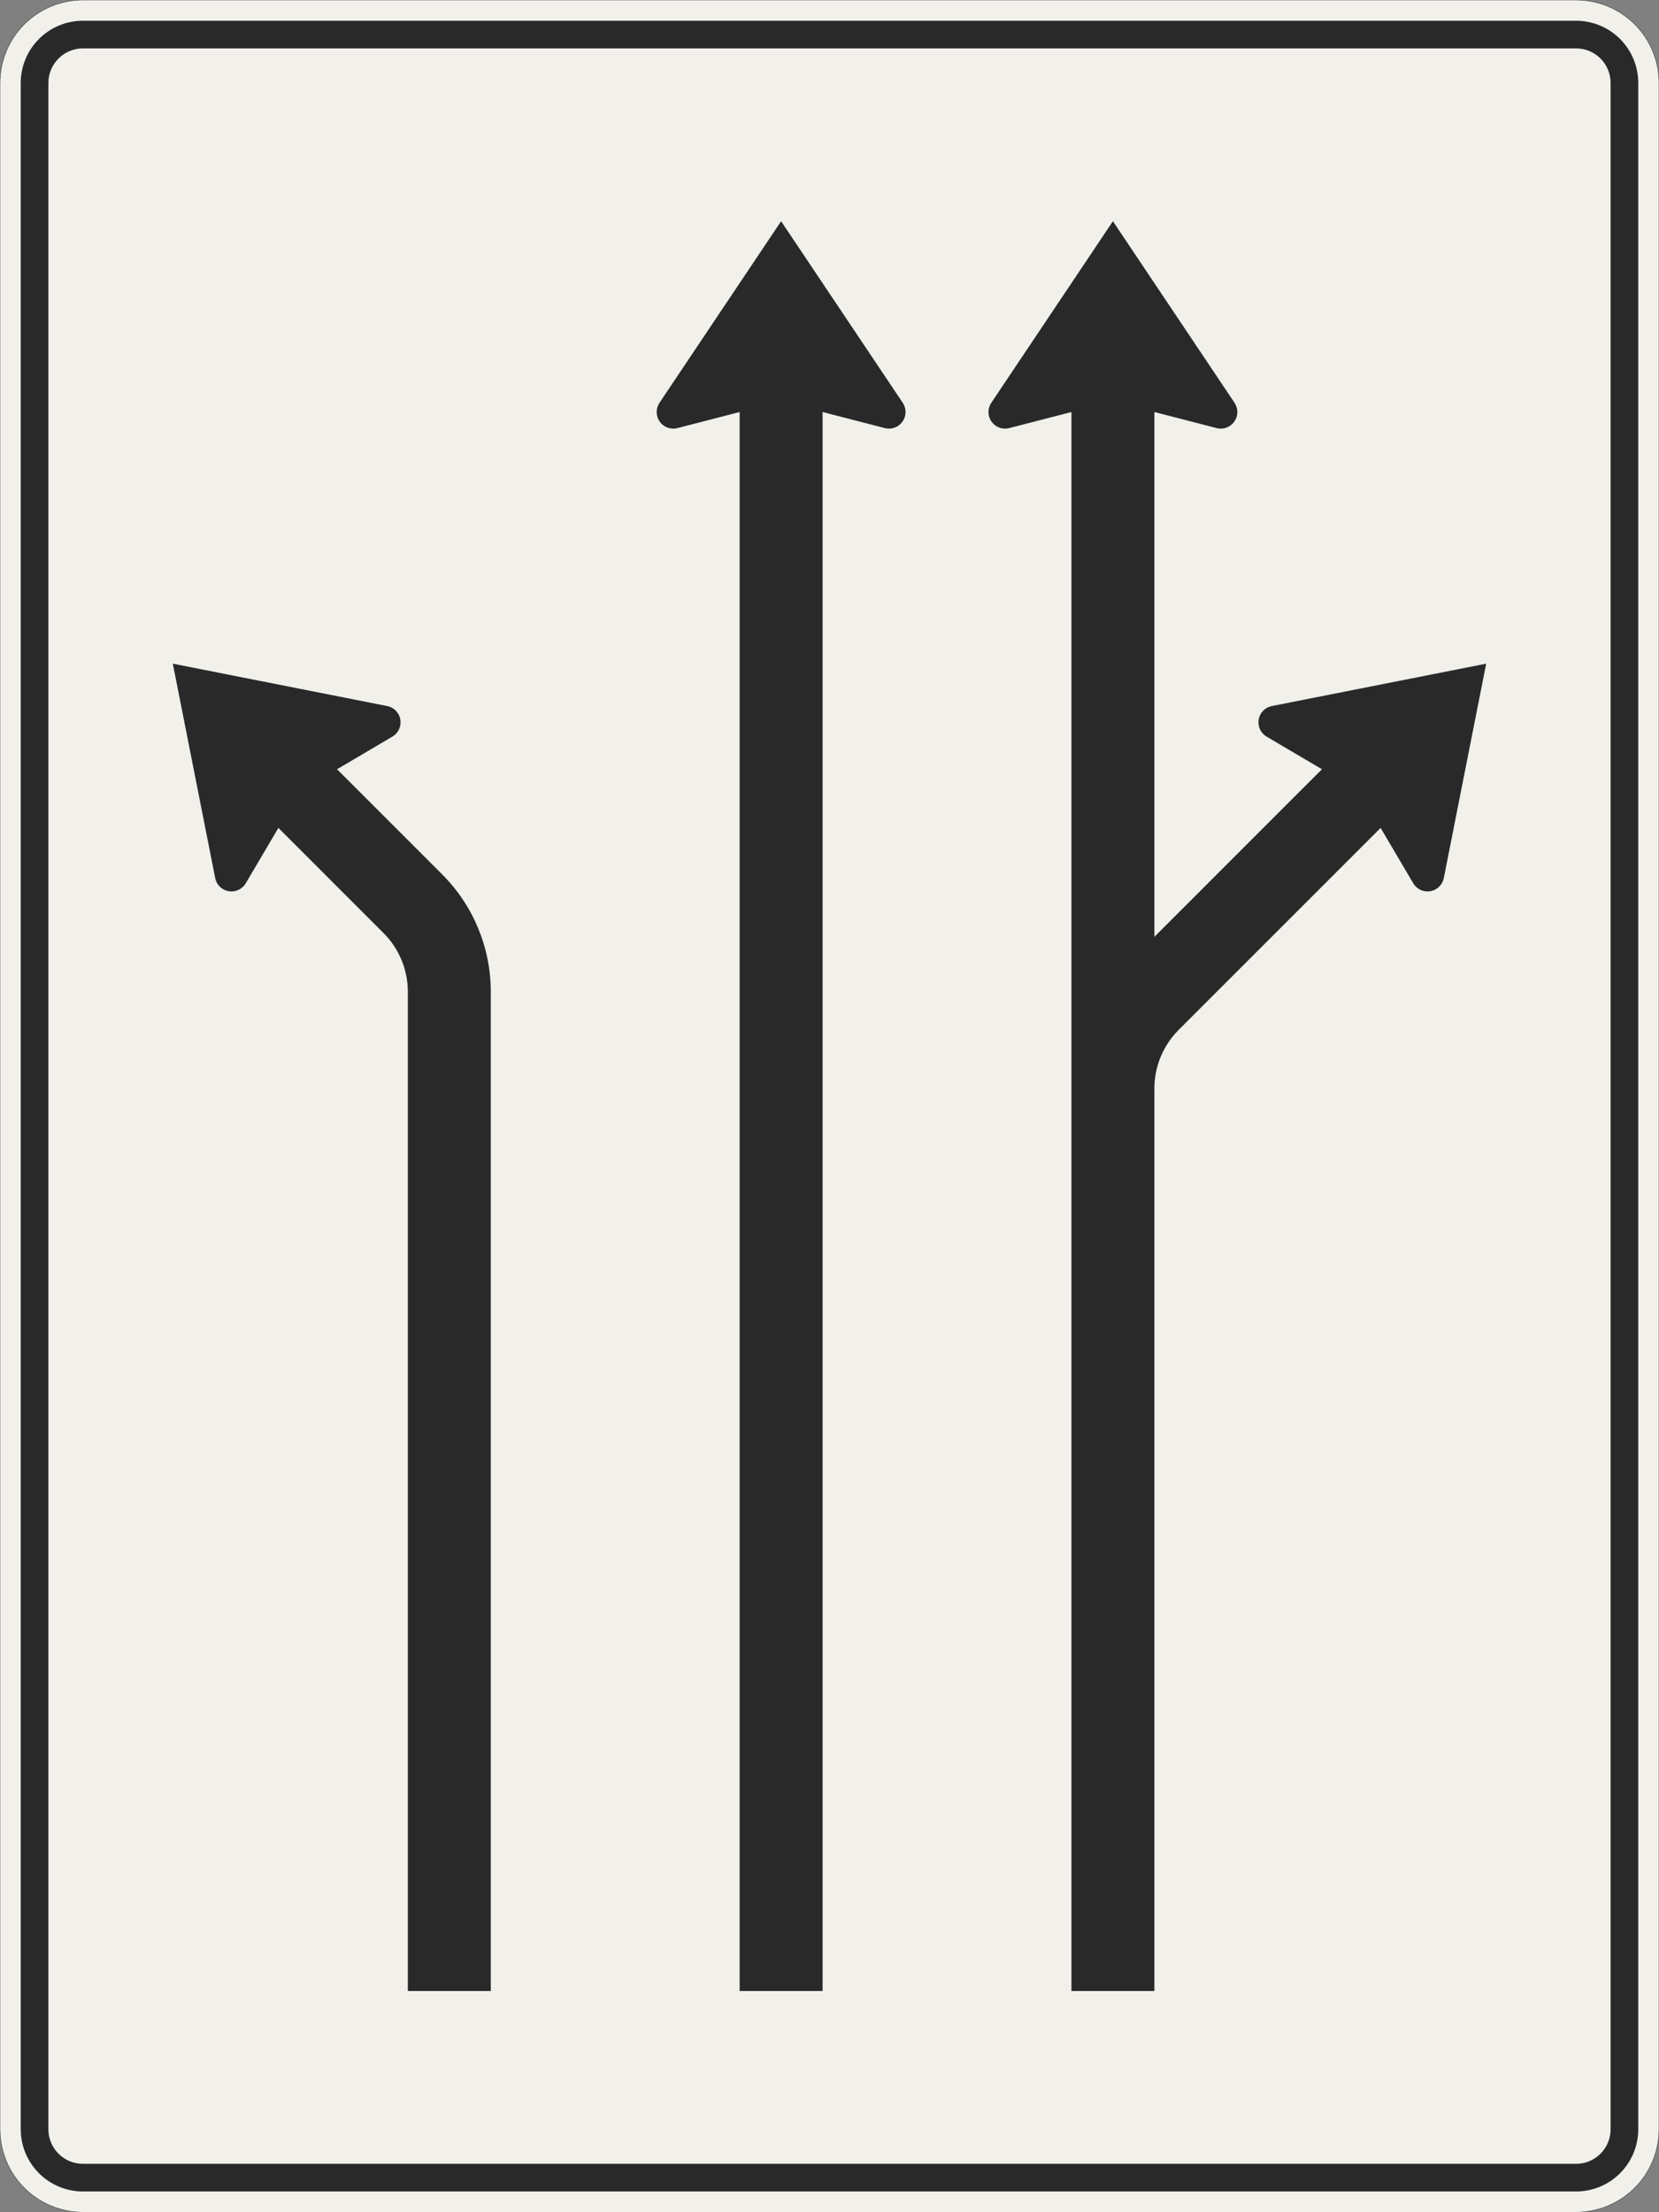 <?xml version="1.0" encoding="UTF-8"?>
<svg xmlns="http://www.w3.org/2000/svg" xmlns:xlink="http://www.w3.org/1999/xlink" width="1200mm" height="1600mm" viewBox="0 0 12000 16000" version="1.1">
<rect x="0" y="0" width="12000" height="16000" fill="#808080" stroke="none"/>
<g id="surface1411">
<path style="fill-rule:evenodd;fill:rgb(94.51%,94.118%,91.765%);fill-opacity:1;stroke-width:0.3;stroke-linecap:butt;stroke-linejoin:miter;stroke:rgb(16.471%,16.078%,16.471%);stroke-opacity:1;stroke-miterlimit:3;" d="M -540 -800 C -555.913 -800 -571.174 -793.679 -582.427 -782.427 C -593.679 -771.174 -600 -755.913 -600 -740 L -600 740 C -600 755.913 -593.679 771.174 -582.427 782.427 C -571.174 793.679 -555.913 800 -540 800 L 540 800 C 555.913 800 571.174 793.679 582.427 782.427 C 593.679 771.174 600 755.913 600 740 L 600 -740 C 600 -755.913 593.679 -771.174 582.427 -782.427 C 571.174 -793.679 555.913 -800 540 -800 L -540 -800 " transform="matrix(10,0,0,-10,6000,8000)"/>
<path style=" stroke:none;fill-rule:evenodd;fill:rgb(16.471%,16.078%,16.471%);fill-opacity:1;" d="M 600 15850 C 480.652 15850 366.191 15802.59 281.801 15718.199 C 197.41 15633.809 150 15519.348 150 15400 L 150 600 C 150 480.652 197.41 366.191 281.801 281.801 C 366.191 197.41 480.652 150 600 150 L 11400 150 C 11519.348 150 11633.809 197.41 11718.199 281.801 C 11802.59 366.191 11850 480.652 11850 600 L 11850 15400 C 11850 15519.348 11802.59 15633.809 11718.199 15718.199 C 11633.809 15802.59 11519.348 15850 11400 15850 L 600 15850 M 600 15650 C 461.93 15650 350 15538.07 350 15400 L 350 600 C 350 461.93 461.93 350 600 350 L 11400 350 C 11538.07 350 11650 461.93 11650 600 L 11650 15400 C 11650 15538.07 11538.07 15650 11400 15650 L 600 15650 "/>
<path style=" stroke:none;fill-rule:evenodd;fill:rgb(16.471%,16.078%,16.471%);fill-opacity:1;" d="M 2437.938 5563.676 L 2838.297 5327.637 C 2874.891 5306.059 2897.352 5266.746 2897.352 5224.266 C 2897.352 5166.961 2856.836 5117.656 2800.625 5106.543 L 1250 4800 L 1556.543 6350.625 C 1567.656 6406.836 1616.961 6447.352 1674.266 6447.352 C 1716.746 6447.352 1756.059 6424.891 1777.637 6388.297 L 2013.676 5987.938 L 2774.266 6748.527 C 2886.785 6861.051 2950 7013.66 2950 7172.793 L 2950 14400 L 3550 14400 L 3550 7172.793 C 3550 6854.531 3423.57 6549.309 3198.527 6324.266 L 2437.938 5563.676 "/>
<path style=" stroke:none;fill-rule:evenodd;fill:rgb(16.471%,16.078%,16.471%);fill-opacity:1;" d="M 5950 2980 L 6400 3096.191 C 6409.801 3098.719 6419.879 3100 6430 3100 C 6496.273 3100 6550 3046.273 6550 2980 C 6550 2956.219 6542.934 2932.973 6529.699 2913.215 L 5650 1600 L 4770.301 2913.215 C 4757.066 2932.973 4750 2956.219 4750 2980 C 4750 3046.273 4803.727 3100 4870 3100 C 4880.121 3100 4890.199 3098.719 4900 3096.191 L 5350 2980 L 5350 14400 L 5950 14400 L 5950 2980 "/>
<path style=" stroke:none;fill-rule:evenodd;fill:rgb(16.471%,16.078%,16.471%);fill-opacity:1;" d="M 9562.062 5563.676 L 9161.703 5327.637 C 9125.109 5306.059 9102.648 5266.746 9102.648 5224.266 C 9102.648 5166.961 9143.164 5117.656 9199.375 5106.543 L 10750 4800 L 10443.457 6350.625 C 10432.344 6406.836 10383.039 6447.352 10325.734 6447.352 C 10283.254 6447.352 10243.941 6424.891 10222.363 6388.297 L 9986.324 5987.938 L 8525.734 7448.527 C 8413.215 7561.051 8350 7713.66 8350 7872.793 L 8350 14400 L 7750 14400 L 7750 2980 L 7300 3096.191 C 7290.199 3098.719 7280.121 3100 7270 3100 C 7203.727 3100 7150 3046.273 7150 2980 C 7150 2956.219 7157.066 2932.973 7170.301 2913.215 L 8050 1600 L 8929.699 2913.215 C 8942.934 2932.973 8950 2956.219 8950 2980 C 8950 3046.273 8896.273 3100 8830 3100 C 8819.879 3100 8809.801 3098.719 8800 3096.191 L 8350 2980 L 8350 6775.734 L 9562.062 5563.676 "/>
</g>
</svg>
